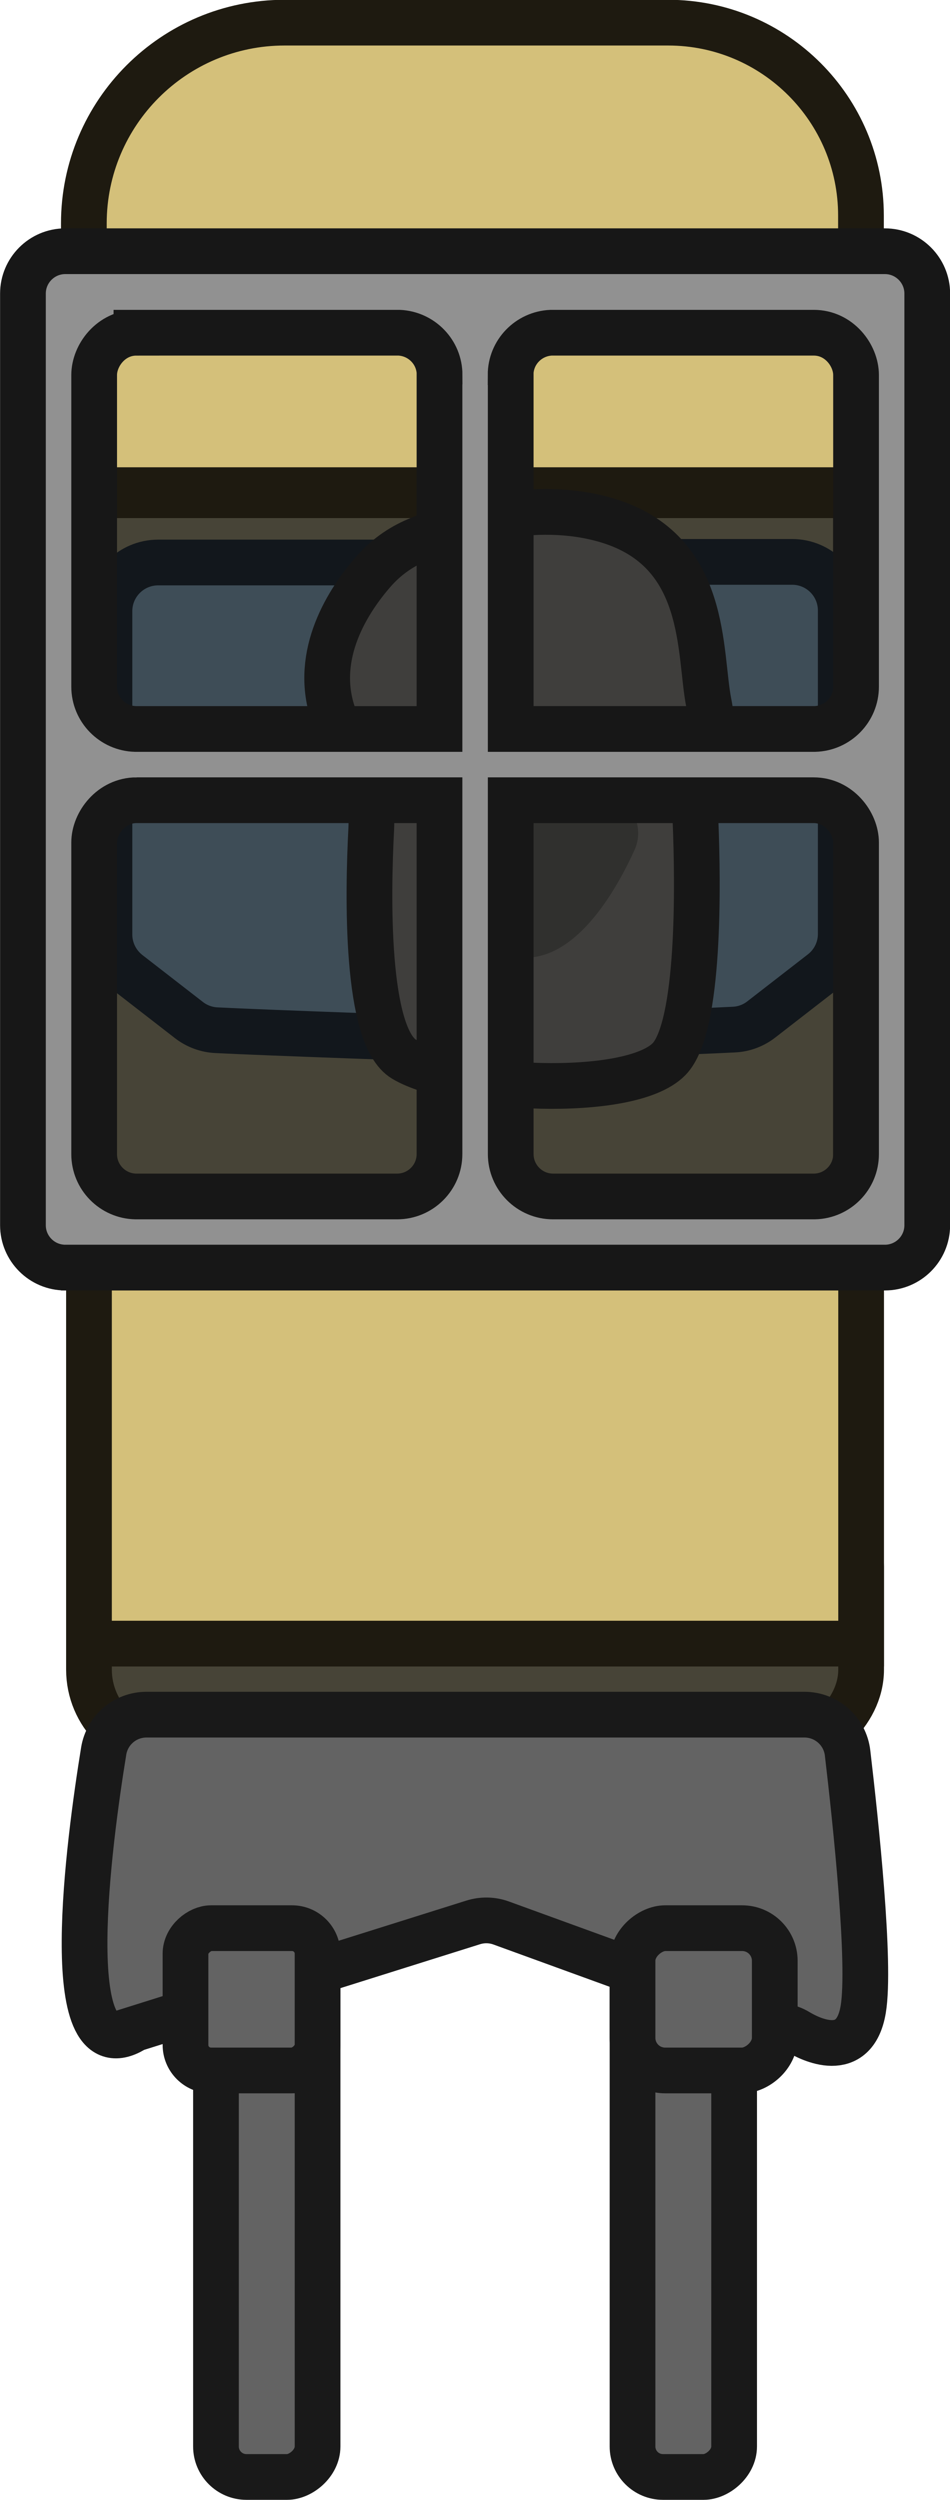 <?xml version="1.0" encoding="UTF-8" standalone="no"?>
<!-- Created with Inkscape (http://www.inkscape.org/) -->

<svg
   width="189.638"
   height="498.888"
   viewBox="0 0 50.175 131.998"
   version="1.1"
   id="svg1"
   inkscape:version="1.3 (0e150ed, 2023-07-21)"
   sodipodi:docname="forklift.svg"
   xmlns:inkscape="http://www.inkscape.org/namespaces/inkscape"
   xmlns:sodipodi="http://sodipodi.sourceforge.net/DTD/sodipodi-0.dtd"
   xmlns="http://www.w3.org/2000/svg"
   xmlns:svg="http://www.w3.org/2000/svg">
  <sodipodi:namedview
     id="namedview1"
     pagecolor="#505050"
     bordercolor="#eeeeee"
     borderopacity="1"
     inkscape:showpageshadow="0"
     inkscape:pageopacity="0"
     inkscape:pagecheckerboard="true"
     inkscape:deskcolor="#505050"
     inkscape:document-units="mm"
     inkscape:zoom="2.4549526"
     inkscape:cx="76.78356"
     inkscape:cy="317.72508"
     inkscape:window-width="1440"
     inkscape:window-height="847"
     inkscape:window-x="0"
     inkscape:window-y="25"
     inkscape:window-maximized="0"
     inkscape:current-layer="g29348-2-2-6"
     inkscape:pageshadow="0"
     showgrid="false" />
  <defs
     id="defs1" />
  <g
     inkscape:label="Calque 1"
     inkscape:groupmode="layer"
     id="layer1"
     transform="translate(-126.471,-96.044)">
    <g
       id="g29348-2-2-6"
       transform="matrix(0,-0.573,0.573,0,85.583,339.128)">
      <rect
         class="cls-20"
         x="307.425"
         y="79.086"
         width="71.172"
         height="71.172"
         id="rect579-7-9-19-7"
         style="fill:#474437;stroke:#1e1a10;stroke-width:4.214px;stroke-miterlimit:10;stroke-opacity:1" />
      <rect
         class="cls-20"
         x="262.955"
         y="79.559"
         width="24.348"
         height="71.172"
         rx="7.426"
         ry="7.426"
         id="rect581-8-4-55-5"
         style="fill:#474437;stroke:#1e1a10;stroke-width:4.214px;stroke-miterlimit:10;stroke-opacity:1" />
      <path
         class="cls-21"
         d="m 379.065,79.086 h 24.573 c 10.217,0 18.505,8.297 18.505,18.505 v 35.352 c 0,9.814 -7.969,17.774 -17.774,17.774 h -25.304 z"
         id="path583-5-8-3-9"
         style="fill:#d4c07a;stroke:#1e1a10;stroke-width:4.214px;stroke-miterlimit:10;stroke-opacity:1" />
      <rect
         class="cls-21"
         x="272.775"
         y="79.559"
         width="34.65"
         height="71.172"
         id="rect585-61-1-5-4"
         style="fill:#d4c07a;stroke:#1e1a10;stroke-width:4.214px;stroke-miterlimit:10;stroke-opacity:1" />
      <path
         class="cls-18"
         d="m 372.454,113.005 v 31.363 c 0,2.482 -2.004,4.486 -4.486,4.486 h -29.799 c -1.386,0 -2.688,-0.637 -3.54,-1.732 l -4.336,-5.591 c -0.562,-0.721 -0.89,-1.592 -0.936,-2.51 -0.197,-3.671 -0.73,-18.505 -0.862,-26.69 0,0 0.581,-16.791 0.805,-21.052 0.047,-0.908 0.375,-1.789 0.936,-2.51 l 4.336,-5.591 c 0.852,-1.086 2.154,-1.732 3.54,-1.732 h 29.799 c 2.482,0 4.486,2.013 4.486,4.486 v 27.074 z"
         id="path587-2-3-8-9"
         style="fill:#3e4d57;stroke:#12171c;stroke-width:4.214px;stroke-miterlimit:10;stroke-opacity:1" />
      <path
         class="cls-19"
         d="m 353.668,104.258 c -1.779,0.965 -3.783,1.423 -5.806,1.32 -6.078,-0.318 -19.095,-0.553 -21.23,3.015 -2.809,4.682 -3.746,20.762 0,24.433 2.941,2.875 16.238,2.669 21.848,2.444 1.405,-0.056 2.819,0.14 4.139,0.627 1.526,0.571 3.999,1.161 6.799,0.599 4.682,-0.936 14.047,0 16.857,-9.365 2.032,-6.789 -0.356,-14.066 -1.826,-17.559 -0.646,-1.536 -1.629,-2.894 -2.884,-3.989 -2.603,-2.276 -7.585,-5.563 -13.083,-3.737 -1.405,0.468 -3.278,1.405 -4.795,2.229 z"
         id="path589-9-1-5-3"
         style="fill:#3f3e3c;stroke:#171717;stroke-width:4.214px;stroke-miterlimit:10;stroke-opacity:1" />
      <path
         class="cls-11"
         d="m 346.176,110.898 c 1.358,-0.44 2.875,-0.094 3.83,0.965 1.18,1.311 2.369,3.83 2.369,8.662 0,4.252 -0.918,6.705 -1.938,8.129 -1.021,1.423 -2.912,1.92 -4.514,1.199 -3.268,-1.48 -9.936,-5.085 -9.936,-10.039 0,-4.954 7.024,-7.904 10.189,-8.925 z"
         id="path591-6-4-7-7"
         style="fill:#30302e;stroke-width:0.936" />
      <path
         id="path593-4-1-6-9"
         style="fill:#919191;stroke:#171717;stroke-width:4.214px;stroke-miterlimit:10;stroke-opacity:1"
         class="cls-16"
         d="m 401.081,77.377 c 0,-2.154 -1.751,-3.905 -3.905,-3.905 h -85.846 c -2.154,0 -3.905,1.751 -3.905,3.905 v 75.545 c 0,2.154 1.751,3.905 3.905,3.905 h 85.846 c 2.154,0 3.905,-1.751 3.905,-3.905 z m -7.51,6.555 v 24.218 c -0.096,2.069 -1.794,3.727 -3.887,3.727 l -0.009,-0.009 H 357.057 V 83.845 c 0.053,-2.108 1.775,-3.808 3.895,-3.808 h 28.722 c 1.795,0 3.896,1.545 3.896,3.895 z m 0,38.217 v 24.218 c 0,2.35 -2.101,3.896 -3.896,3.896 h -28.722 c -2.12,0 -3.842,-1.7 -3.895,-3.808 v -28.023 h 32.617 l 0.009,-0.01 c 2.093,0 3.792,1.657 3.887,3.727 z M 350.492,83.951 v 27.917 h -32.608 c -2.154,0 -3.905,-1.751 -3.905,-3.905 V 83.853 c 0.049,-2.112 1.773,-3.816 3.896,-3.816 h 28.722 c 1.786,0 3.895,1.575 3.895,3.914 z m 0,34.481 v 27.916 c 0,2.339 -2.109,3.915 -3.895,3.915 h -28.722 c -2.123,0 -3.847,-1.704 -3.896,-3.816 v -24.11 c 0,-2.154 1.751,-3.904 3.905,-3.904 z" />
      <rect
         class="cls-17"
         x="195.984"
         y="129.66"
         width="56.189"
         height="9.365"
         rx="2.809"
         ry="2.809"
         id="rect595-9-4-0-9"
         style="fill:#636363;stroke:#191919;stroke-width:4.214px;stroke-miterlimit:10;stroke-opacity:1;fill-opacity:1" />
      <rect
         class="cls-17"
         x="195.984"
         y="91.265"
         width="56.189"
         height="9.365"
         rx="2.809"
         ry="2.809"
         id="rect597-7-6-76-9"
         style="fill:#636363;stroke:#191919;stroke-width:4.214px;stroke-miterlimit:10;stroke-opacity:1;fill-opacity:1" />
      <path
         class="cls-17"
         d="m 237.189,83.499 9.899,31.484 c 0.262,0.843 0.243,1.742 -0.056,2.566 l -9.693,26.652 c -0.084,0.234 -0.187,0.459 -0.318,0.674 -0.674,1.114 -2.8,5.235 2.051,6.05 4.195,0.702 17.269,-0.693 23.627,-1.442 2.013,-0.234 3.531,-1.948 3.531,-3.98 V 84.867 c 0,-1.967 -1.414,-3.634 -3.353,-3.952 -8.41,-1.367 -29.532,-4.195 -25.767,2.585 z"
         id="path599-9-3-85-1"
         style="fill:#636363;stroke:#191919;stroke-width:4.214px;stroke-miterlimit:10;stroke-opacity:1;fill-opacity:1"
         sodipodi:nodetypes="cccccccssccc" />
      <rect
         class="cls-17"
         x="233.443"
         y="88.455"
         width="13.111"
         height="12.174"
         rx="2.351"
         ry="2.351"
         id="rect601-80-8-6-6"
         style="fill:#636363;stroke:#191919;stroke-width:4.214px;stroke-miterlimit:10;stroke-opacity:1;fill-opacity:1" />
      <rect
         class="cls-17"
         x="233.443"
         y="129.66"
         width="13.111"
         height="13.111"
         rx="3.006"
         ry="3.006"
         id="rect603-31-5-77-7"
         style="fill:#636363;stroke:#191919;stroke-width:4.214px;stroke-miterlimit:10;stroke-opacity:1;fill-opacity:1" />
    </g>
  </g>
</svg>
